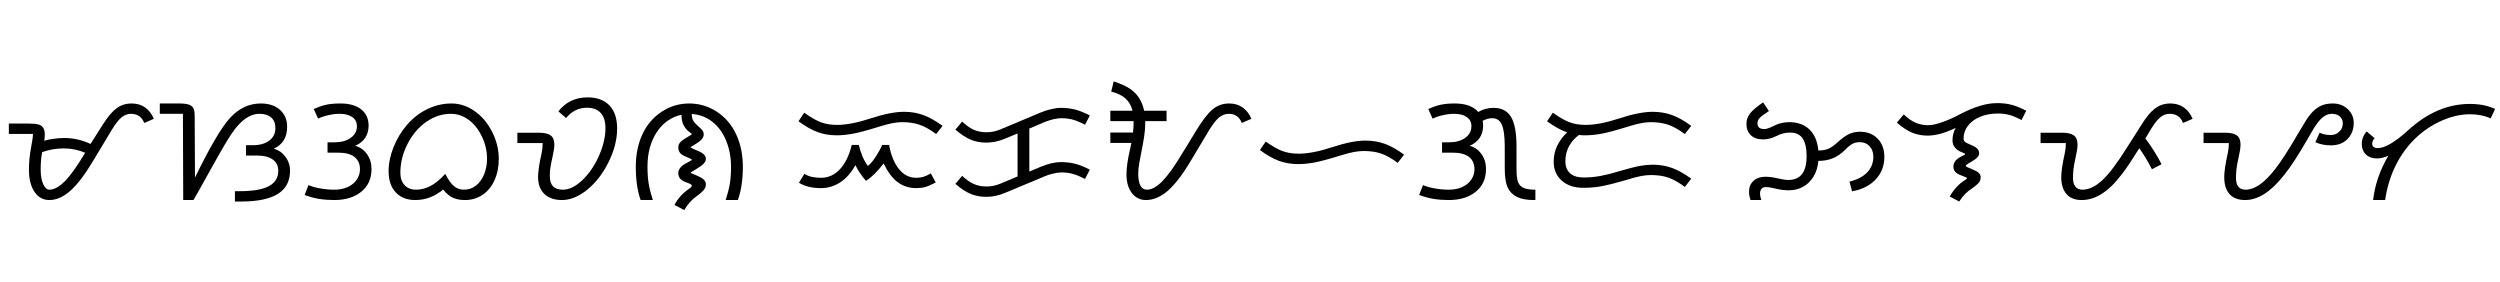 <svg width="33607" height="3789" viewBox="0 0 33607 3789" xmlns="http://www.w3.org/2000/svg">
    <defs/>
    <g transform="matrix(1 0 0 -1 0 3789)">
        <g transform="matrix(1 0 0 1 0 1100)">
            <path fill="#000000" stroke="none" d="M 444 889 L 119 889 L 119 1028 L 381 1028 Q 479 1028 521 1014.5 Q 563 1001 582.5 969 Q 602 937 602 879 Q 602 834 594 797 Q 646 813 722.5 823.5 Q 799 834 862 834 Q 1045 834 1217 754 L 1378 1008 Q 1478 1168 1566 1233 Q 1654 1298 1769 1298 Q 1876 1298 1952 1243.5 Q 2028 1189 2068 1092 L 1939 1036 Q 1891 1159 1761 1159 Q 1691 1159 1633 1110.5 Q 1575 1062 1503 944 L 1265 548 Q 1090 253 948 126.5 Q 806 0 664 0 Q 538 0 463.5 110.5 Q 389 221 389 406 Q 389 562 421 725 Q 444 846 444 889 Z M 856 694 Q 712 694 567 645 Q 555 584 551 527.5 Q 547 471 547 401 Q 547 291 580.5 215 Q 614 139 664 139 Q 757 139 868.5 249.5 Q 980 360 1145 635 Q 1010 694 856 694 Z"/>
        </g>
        <g transform="matrix(1 0 0 1 2109 1100)">
            <path fill="#000000" stroke="none" d="M 492 0 L 354 0 L 350 1159 L 39 1159 L 39 1298 L 301 1298 Q 383 1298 427 1283.5 Q 471 1269 489.5 1237.5 Q 508 1206 508 1126 L 512 309 L 516 309 Q 649 585 771.5 796 Q 894 1007 983.5 1104 Q 1073 1201 1175.5 1249.5 Q 1278 1298 1397 1298 Q 1559 1298 1655 1212 Q 1751 1126 1751 987 Q 1751 771 1571 690 Q 1666 664 1728 581.5 Q 1790 499 1790 393 Q 1790 185 1626 82.5 Q 1462 -20 1133 -20 L 1049 -20 L 1049 119 L 1114 119 Q 1380 119 1506 187 Q 1632 255 1632 393 Q 1632 491 1557.5 544.5 Q 1483 598 1350 598 L 1198 598 L 1198 737 L 1292 737 Q 1428 737 1510.5 799 Q 1593 861 1593 967 Q 1593 1059 1537 1109 Q 1481 1159 1380 1159 Q 1183 1159 1004 891 Q 917 762 761 480 Q 558 113 492 0 Z"/>
        </g>
        <g transform="matrix(1 0 0 1 3997 1100)">
            <path fill="#000000" stroke="none" d="M 221 1223 Q 308 1263 385 1280.5 Q 462 1298 578 1298 Q 758 1298 858 1219 Q 958 1140 958 1001 Q 958 810 778 729 Q 876 702 936.5 617 Q 997 532 997 416 Q 997 223 859.5 111.5 Q 722 0 498 0 Q 388 0 294.5 15 Q 201 30 98 68 L 150 201 Q 209 174 306 156.5 Q 403 139 496 139 Q 601 139 678.5 175 Q 756 211 799 274.5 Q 842 338 842 414 Q 842 520 769 578.5 Q 696 637 547 637 L 406 637 L 406 776 L 500 776 Q 635 776 718 836 Q 801 896 801 993 Q 801 1072 738.5 1115.5 Q 676 1159 569 1159 Q 497 1159 417.5 1141 Q 338 1123 279 1094 L 221 1223 Z"/>
        </g>
        <g transform="matrix(1 0 0 1 5093 1100)">
            <path fill="#000000" stroke="none" d="M 893 352 Q 952 234 1010 186.5 Q 1068 139 1143 139 Q 1235 139 1305.5 194.5 Q 1376 250 1415 346 Q 1454 442 1454 555 Q 1454 712 1383.5 857 Q 1313 1002 1204 1080.5 Q 1095 1159 969 1159 Q 794 1159 639.5 1052.5 Q 485 946 387 757 Q 289 568 289 365 Q 289 262 345.5 200.5 Q 402 139 500 139 Q 596 139 691.5 187.5 Q 787 236 893 352 Z M 864 141 Q 695 0 489 0 Q 323 0 227 102.5 Q 131 205 131 387 Q 131 545 198 713 Q 265 881 383 1016 Q 501 1151 655.5 1224.5 Q 810 1298 977 1298 Q 1138 1298 1283.5 1198 Q 1429 1098 1520.5 920.5 Q 1612 743 1612 553 Q 1612 392 1554 265 Q 1496 138 1392.5 69 Q 1289 0 1157 0 Q 1066 0 999 29 Q 932 58 864 141 Z"/>
        </g>
        <g transform="matrix(1 0 0 1 6836 1100)">
            <path fill="#000000" stroke="none" d="M 397 311 Q 397 417 446 637 Q 459 694 459 766 L 119 766 L 119 905 L 408 905 Q 517 905 566.5 868.5 Q 616 832 616 745 Q 616 684 590 573 Q 566 468 560.5 419.5 Q 555 371 555 326 Q 555 227 599.5 183 Q 644 139 731 139 Q 858 139 994 269 Q 1130 399 1216.5 596.5 Q 1303 794 1303 965 Q 1303 1100 1239.5 1170.5 Q 1176 1241 1053 1241 Q 968 1241 896.5 1204 Q 825 1167 774 1102 L 670 1192 Q 816 1380 1063 1380 Q 1253 1380 1356.5 1272 Q 1460 1164 1460 961 Q 1460 744 1346 512.5 Q 1232 281 1060 140.5 Q 888 0 719 0 Q 566 0 481.5 82 Q 397 164 397 311 Z"/>
        </g>
        <g transform="matrix(1 0 0 1 8395 1100)">
            <path fill="#000000" stroke="none" d="M 766 1147 Q 556 1099 432.5 910.5 Q 309 722 309 449 Q 309 313 326 215 Q 343 117 381 0 L 217 0 Q 152 181 152 446 Q 152 693 241 884 Q 330 1075 499 1186.5 Q 668 1298 870 1298 Q 1072 1298 1241.5 1187 Q 1411 1076 1501 883.5 Q 1591 691 1591 446 Q 1591 187 1524 0 L 1360 0 Q 1398 117 1415 213.5 Q 1432 310 1432 449 Q 1432 637 1366 798 Q 1300 959 1180.5 1052.5 Q 1061 1146 905 1157 L 905 1145 Q 905 1068 969 1013 L 1018 967 Q 1065 929 1065 883 Q 1065 844 1031 809 Q 997 774 920 731 Q 889 715 889 709 Q 889 702 942 680 Q 1013 652 1038.5 635.5 Q 1064 619 1079 599 Q 1094 579 1094 553 Q 1094 522 1064.5 489.5 Q 1035 457 954 410 Q 930 394 909.5 383 Q 889 372 889 367 Q 889 362 907 356 Q 996 323 1045 290.5 Q 1094 258 1094 213 Q 1094 166 1060.5 129 Q 1027 92 977 57 Q 871 -16 803 -135 L 672 -66 Q 737 62 872 154 Q 905 176 905 193 Q 905 208 868 223 L 815 244 Q 768 262 745.5 291.5 Q 723 321 723 365 Q 723 400 748.5 432 Q 774 464 810.5 484.5 Q 847 505 886 526 Q 905 534 905 541 Q 905 549 868 565 L 815 587 Q 723 623 723 707 Q 723 731 732 750 Q 741 769 757.5 785 Q 774 801 797 816 Q 820 831 865 858 Q 905 879 905 885 Q 905 892 885 905 Q 766 986 766 1141 L 766 1147 Z"/>
        </g>
        <g transform="matrix(1 0 0 1 10668 1100)">
            <path fill="#000000" stroke="none" d="M 369 160 Q 187 160 72 233 L 145 352 Q 227 299 369 299 Q 515 299 622.5 413.5 Q 730 528 782 741 L 877 741 Q 918 564 999 459 Q 1046 493 1105 583.5 Q 1164 674 1190 741 L 1284 741 Q 1321 535 1416 417 Q 1511 299 1647 299 Q 1702 299 1742.5 311 Q 1783 323 1845 358 L 1911 236 Q 1822 189 1768.5 174.5 Q 1715 160 1649 160 Q 1510 160 1403 237.5 Q 1296 315 1210 492 Q 1086 328 973 258 Q 880 366 831 469 Q 750 320 630 240 Q 510 160 369 160 Z M 580 870 Q 442 870 324.5 912.5 Q 207 955 66 1059 L 143 1174 Q 271 1082 365.5 1046 Q 460 1010 584 1010 Q 774 1010 1044 1100 Q 1308 1186 1485 1186 Q 1623 1186 1741 1143.5 Q 1859 1101 2003 997 L 1917 887 Q 1788 982 1686 1014.5 Q 1584 1047 1458 1047 Q 1346 1047 1172 993 Q 919 914 799.5 892 Q 680 870 580 870 Z"/>
        </g>
        <g transform="matrix(1 0 0 1 12739 1100)">
            <path fill="#000000" stroke="none" d="M 1522 510 Q 1628 510 1717 486.5 Q 1806 463 1911 408 L 1847 283 Q 1748 334 1679.5 352.5 Q 1611 371 1530 371 Q 1479 371 1410 353.5 Q 1341 336 1305 319 L 766 94 Q 644 43 518 43 Q 408 43 314 80.5 Q 220 118 104 217 L 195 326 Q 273 251 349.5 216.5 Q 426 182 522 182 Q 620 182 711 221 L 940 317 L 940 895 L 766 823 Q 644 772 518 772 Q 408 772 314 809.5 Q 220 847 104 946 L 195 1055 Q 273 980 349.5 945.5 Q 426 911 522 911 Q 620 911 711 950 L 1249 1176 Q 1310 1202 1385.5 1220.5 Q 1461 1239 1522 1239 Q 1628 1239 1717 1215.5 Q 1806 1192 1911 1137 L 1847 1012 Q 1748 1063 1679.5 1081.5 Q 1611 1100 1530 1100 Q 1436 1100 1305 1049 L 1098 961 L 1098 383 L 1249 446 Q 1403 510 1522 510 Z"/>
        </g>
        <g transform="matrix(1 0 0 1 14754 1100)">
            <path fill="#000000" stroke="none" d="M 641 1061 L 641 1032 Q 641 946 626.5 852.5 Q 612 759 594 669.5 Q 576 580 561.5 499.5 Q 547 419 547 360 Q 547 139 664 139 Q 713 139 765 168.5 Q 817 198 871.5 253.5 Q 926 309 995 405 Q 1064 501 1217 754 L 1311 909 Q 1449 1138 1545.5 1218 Q 1642 1298 1769 1298 Q 1876 1298 1952 1243.5 Q 2028 1189 2068 1092 L 1939 1036 Q 1891 1159 1765 1159 Q 1693 1159 1633.5 1109.5 Q 1574 1060 1503 944 L 1266 548 Q 1093 254 947.5 127 Q 802 0 651 0 Q 533 0 461 94.5 Q 389 189 389 344 Q 389 473 434 670 L 455 768 L 172 768 L 172 907 L 477 907 Q 485 968 485 1061 L 172 1061 L 172 1200 L 471 1200 Q 444 1303 376.5 1364.5 Q 309 1426 184 1458 L 217 1595 Q 360 1547 434.5 1497 Q 509 1447 556.5 1375 Q 604 1303 627 1200 L 928 1200 L 928 1061 L 641 1061 Z"/>
        </g>
        <g transform="matrix(1 0 0 1 16831 1100)">
            <path fill="#000000" stroke="none" d="M 621 483 Q 481 483 361 527 Q 241 571 106 672 L 184 786 Q 308 697 404.5 660 Q 501 623 625 623 Q 815 623 1085 713 Q 1349 799 1526 799 Q 1664 799 1784 756 Q 1904 713 2044 610 L 1958 500 Q 1835 591 1734.5 625 Q 1634 659 1499 659 Q 1383 659 1213 606 Q 960 527 840.5 505 Q 721 483 621 483 Z"/>
        </g>
        <g transform="matrix(1 0 0 1 18979 1100)">
            <path fill="#000000" stroke="none" d="M 221 1223 Q 308 1263 385 1280.5 Q 462 1298 578 1298 Q 794 1298 893 1184 Q 986 1239 1098 1239 Q 1261 1239 1334 1116.5 Q 1407 994 1407 719 L 1407 424 Q 1407 288 1429.5 236.5 Q 1452 185 1505 162 Q 1558 139 1661 139 L 1661 0 L 1640 0 Q 1496 0 1411 43 Q 1326 86 1287.5 171 Q 1249 256 1249 424 L 1249 719 Q 1249 921 1211 1010.5 Q 1173 1100 1079 1100 Q 1020 1100 952 1065 Q 958 1033 958 1001 Q 958 810 778 729 Q 876 702 936.5 617 Q 997 532 997 416 Q 997 223 859.5 111.5 Q 722 0 498 0 Q 388 0 294.5 15 Q 201 30 98 68 L 150 201 Q 209 174 306 156.5 Q 403 139 496 139 Q 601 139 678.5 175 Q 756 211 799 274.5 Q 842 338 842 414 Q 842 520 769 578.5 Q 696 637 547 637 L 406 637 L 406 776 L 500 776 Q 635 776 718 836 Q 801 896 801 993 Q 801 1072 738.5 1115.5 Q 676 1159 569 1159 Q 497 1159 417.5 1141 Q 338 1123 279 1094 L 221 1223 Z"/>
        </g>
        <g transform="matrix(1 0 0 1 20693 1100)">
            <path fill="#000000" stroke="none" d="M 596 303 Q 709 303 820.5 323.5 Q 932 344 1079 389 Q 1264 443 1353.5 459 Q 1443 475 1524 475 Q 1662 475 1783 431.5 Q 1904 388 2042 287 L 1956 176 Q 1829 270 1729.5 303 Q 1630 336 1497 336 Q 1385 336 1216 284 Q 1118 254 983.5 219 Q 849 184 760.5 174 Q 672 164 594 164 Q 410 164 301.5 260.5 Q 193 357 193 514 Q 193 639 245 739 Q 297 839 373 909 Q 238 959 104 1059 L 182 1174 Q 310 1082 404.5 1046 Q 499 1010 623 1010 Q 813 1010 1083 1100 Q 1347 1186 1524 1186 Q 1662 1186 1782 1143 Q 1902 1100 2042 997 L 1956 887 Q 1827 982 1725 1014.5 Q 1623 1047 1497 1047 Q 1385 1047 1211 993 Q 958 914 838.5 892 Q 719 870 618 870 Q 574 870 532 874 Q 453 818 401.5 727.5 Q 350 637 350 518 Q 350 420 411.5 361.5 Q 473 303 596 303 Z"/>
        </g>
        <g transform="matrix(1 0 0 1 23371 1100)">
            <path fill="#000000" stroke="none" d="M 1073 666 Q 1156 666 1212 691.5 Q 1268 717 1335 780 Q 1422 858 1487.5 888 Q 1553 918 1632 918 Q 1781 918 1870.5 824.5 Q 1960 731 1960 580 Q 1960 402 1844.5 278 Q 1729 154 1526 117 L 1491 248 Q 1644 284 1728 370.5 Q 1812 457 1812 582 Q 1812 669 1761 723.5 Q 1710 778 1632 778 Q 1574 778 1531.5 755.5 Q 1489 733 1436 678 Q 1356 598 1268.5 562 Q 1181 526 1073 526 Q 1063 408 1009 317.5 Q 955 227 869 179 Q 783 131 680 131 Q 587 131 501 153 Q 415 174 367 174 Q 326 174 307.5 149.5 Q 289 125 289 90 Q 289 47 307 0 L 162 0 Q 141 53 141 115 Q 141 202 200.5 257.5 Q 260 313 360 313 Q 434 313 524 292 Q 613 270 670 270 Q 915 270 915 590 Q 915 747 862 827 Q 809 907 692 907 Q 600 907 510 861 Q 419 815 330 815 Q 224 815 165 871.5 Q 106 928 106 1026 Q 106 1098 152.5 1161 Q 199 1224 330 1313 L 408 1196 Q 307 1131 280.5 1099.5 Q 254 1068 254 1030 Q 254 954 348 954 Q 387 954 465 993 Q 568 1047 680 1047 Q 851 1047 953 948.5 Q 1055 850 1073 666 Z"/>
        </g>
        <g transform="matrix(1 0 0 1 25442 1100)">
            <path fill="#000000" stroke="none" d="M 805 801 Q 805 894 848 969 Q 723 911 634 888.5 Q 545 866 471 866 Q 361 866 267 903.5 Q 173 941 57 1040 L 150 1151 Q 231 1073 309 1039.5 Q 387 1006 475 1006 Q 553 1006 669.5 1047.5 Q 786 1089 897 1149 Q 1046 1227 1170 1265 Q 1294 1303 1407 1303 Q 1509 1303 1596 1281 Q 1683 1259 1796 1200 L 1733 1075 Q 1641 1125 1569 1144 Q 1497 1163 1415 1163 Q 1282 1163 1177 1119.5 Q 1072 1076 1013 999 Q 954 922 954 829 Q 954 812 960 800 Q 966 788 977.5 778.5 Q 989 769 1044 745 Q 1103 722 1133 695.5 Q 1163 669 1163 627 Q 1163 575 1072 523 Q 1020 494 1001.5 480 Q 983 466 983 457 Q 983 451 1020.5 434.5 Q 1058 418 1093 404 Q 1184 367 1184 307 Q 1184 260 1154 227.5 Q 1124 195 1073 160 Q 968 95 895 -20 L 768 47 Q 852 196 979 272 Q 999 285 999 293 Q 999 303 963 315 L 911 336 Q 817 370 817 451 Q 817 492 846 528.5 Q 875 565 956 602 Q 975 610 975 616 Q 975 623 966 627 Q 957 631 938 639 Q 805 690 805 801 Z"/>
        </g>
        <g transform="matrix(1 0 0 1 27312 1100)">
            <path fill="#000000" stroke="none" d="M 555 295 Q 555 220 588 179.5 Q 621 139 680 139 Q 809 139 944 262 Q 1079 385 1281 706 L 1473 1008 Q 1569 1164 1657.5 1231 Q 1746 1298 1864 1298 Q 1970 1298 2046 1243.5 Q 2122 1189 2163 1092 L 2034 1036 Q 1987 1159 1855 1159 Q 1783 1159 1725.5 1110 Q 1668 1061 1597 944 L 1528 827 Q 1578 764 1646 656 Q 1714 548 1745 481 L 1616 414 Q 1526 588 1446 696 Q 1297 457 1218 354.5 Q 1139 252 1071 186.5 Q 1003 121 935 79.5 Q 867 38 802.5 19 Q 738 0 670 0 Q 539 0 468 80 Q 397 160 397 309 Q 397 417 446 637 Q 459 694 459 766 L 119 766 L 119 905 L 408 905 Q 517 905 566.5 868.5 Q 616 832 616 745 Q 616 684 590 573 Q 566 466 560.5 409 Q 555 352 555 295 Z"/>
        </g>
        <g transform="matrix(1 0 0 1 29503 1100)">
            <path fill="#000000" stroke="none" d="M 397 309 Q 397 417 446 637 Q 459 694 459 766 L 119 766 L 119 905 L 408 905 Q 517 905 566.5 868.5 Q 616 832 616 745 Q 616 684 590 573 Q 566 466 560.5 409 Q 555 352 555 295 Q 555 139 686 139 Q 776 139 875.5 208.5 Q 975 278 1089 425.5 Q 1203 573 1386 887 Q 1442 981 1488.5 1057.5 Q 1535 1134 1586.5 1187 Q 1638 1240 1701.5 1269 Q 1765 1298 1855 1298 Q 1976 1298 2057 1222.5 Q 2138 1147 2138 1032 Q 2138 950 2100 881 Q 2062 812 1993.5 773.5 Q 1925 735 1833 735 Q 1713 735 1622 778 L 1679 905 Q 1744 874 1827 874 Q 1897 874 1944 919 Q 1991 964 1991 1032 Q 1991 1087 1951 1123 Q 1911 1159 1847 1159 Q 1792 1159 1746.5 1130 Q 1701 1101 1655 1042.5 Q 1609 984 1518 821 Q 1334 500 1197 329.5 Q 1060 159 932 79.5 Q 804 0 678 0 Q 541 0 469 79 Q 397 158 397 309 Z"/>
        </g>
        <g transform="matrix(1 0 0 1 31610 1100)">
            <path fill="#000000" stroke="none" d="M 291 0 Q 327 308 496 596 Q 415 559 344 559 Q 250 559 194.5 612.5 Q 139 666 139 754 Q 139 848 205 922 L 311 831 Q 279 793 279 760 Q 279 698 354 698 Q 498 698 762 938 Q 1148 1292 1593 1292 Q 1785 1292 1931 1225 L 1872 1098 Q 1749 1153 1593 1153 Q 1407 1153 1209 1065 Q 1011 977 853 823 Q 695 669 592 459.5 Q 489 250 453 0 L 291 0 Z"/>
        </g>
    </g>
</svg>
